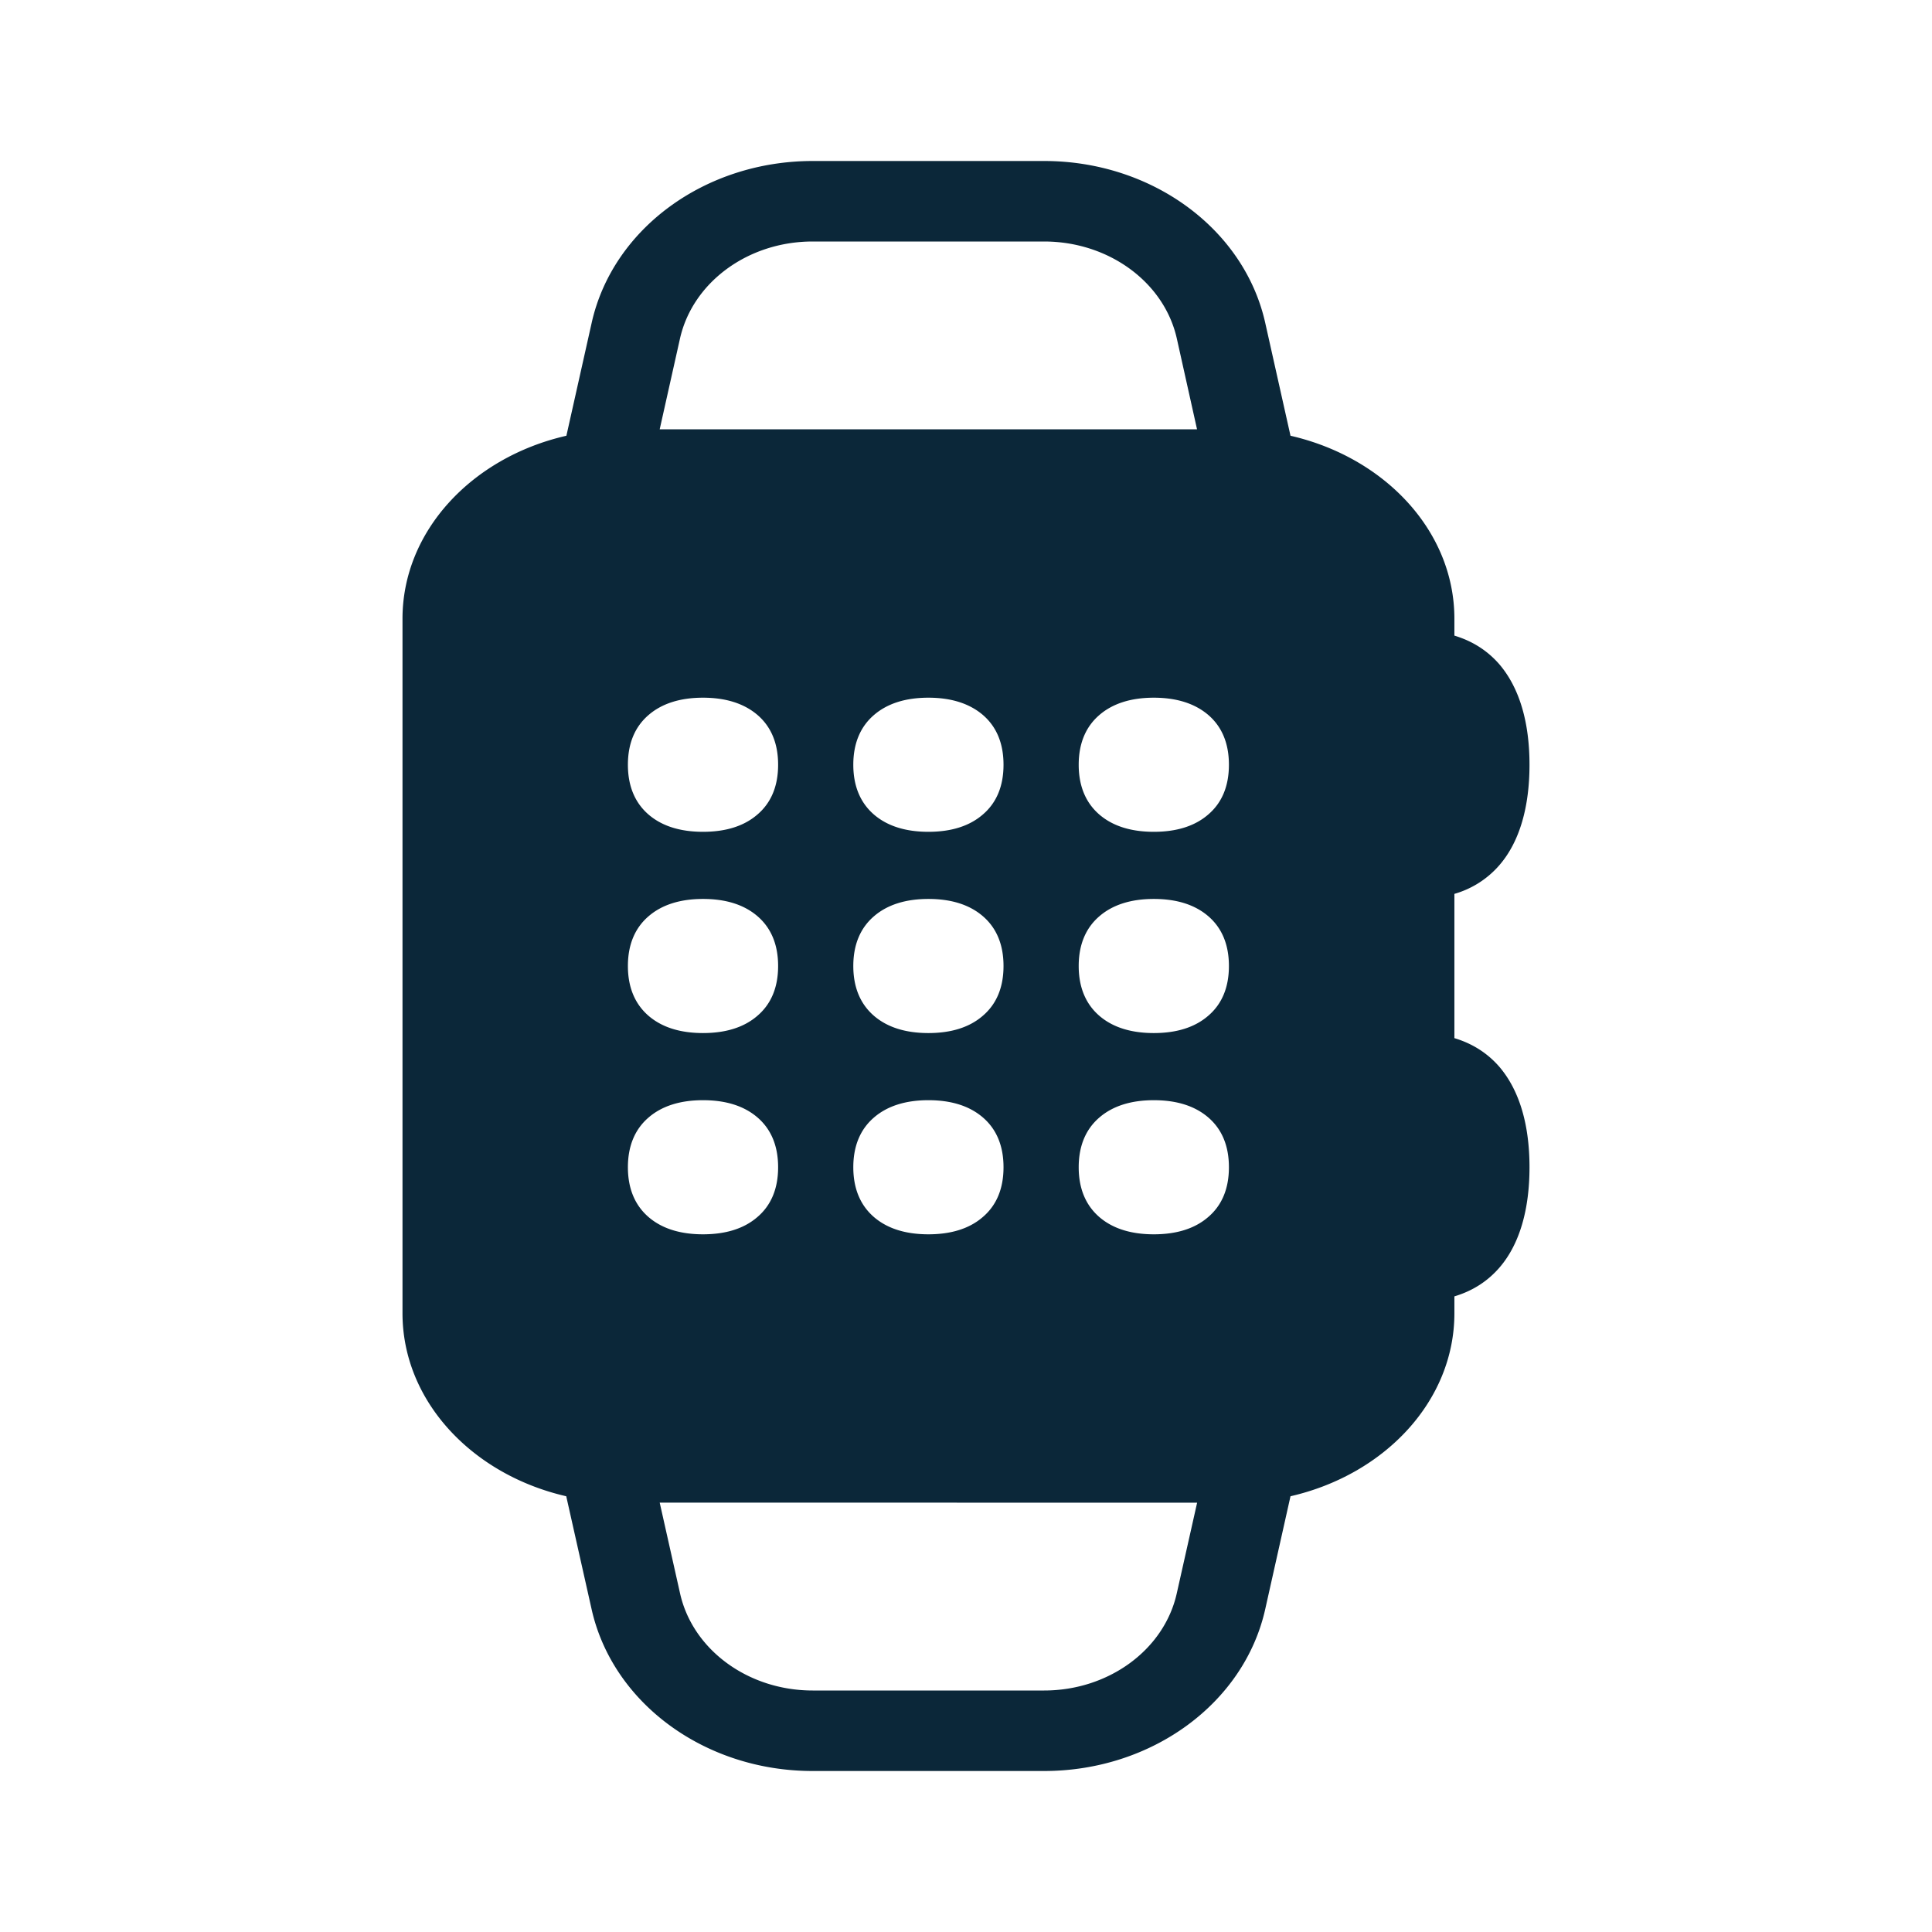 <svg xmlns="http://www.w3.org/2000/svg" width="24" height="24" fill="none"><path fill="#0B2739" d="m15.717 4.01.314 1.403c1.172.269 2.036 1.185 2.036 2.273v.21c.23.069.416.191.561.359.25.295.372.722.372 1.245 0 .523-.122.955-.372 1.245a1.16 1.16 0 0 1-.561.359v1.792c.23.069.416.191.561.359.25.295.372.722.372 1.245 0 .523-.122.955-.372 1.245-.145.168-.33.29-.561.359v.21c0 1.088-.864 2.004-2.036 2.273l-.314 1.403C15.455 21.16 14.306 22 12.97 22h-2.876c-1.334 0-2.483-.841-2.745-2.01l-.315-1.403C5.863 18.318 5 17.402 5 16.314V7.686c0-1.089.863-2.005 2.036-2.273L7.35 4.01C7.612 2.84 8.76 2 10.096 2h2.875c1.335 0 2.484.841 2.746 2.01m-1.098.196C14.462 3.505 13.772 3 12.97 3h-2.875c-.801 0-1.49.505-1.648 1.206l-.252 1.127h6.675zm-6.424 14.46.253 1.128c.157.701.847 1.206 1.647 1.206h2.876c.8 0 1.49-.505 1.647-1.206l.253-1.127zm1.213-3.547c.173-.147.258-.356.258-.619s-.085-.472-.258-.62c-.166-.142-.392-.213-.675-.213-.283 0-.51.072-.675.214-.172.147-.258.356-.258.619s.086.472.258.62c.166.142.392.213.675.213.283 0 .51-.071.675-.214m-.675-2.286c.283 0 .51-.071.675-.214.173-.147.258-.356.258-.619s-.085-.472-.258-.62c-.166-.142-.392-.213-.675-.213-.283 0-.51.072-.675.214-.172.147-.258.356-.258.619s.086.472.258.62c.166.142.392.213.675.213m.675-2.714c.173-.147.258-.356.258-.619s-.085-.472-.258-.62c-.166-.141-.392-.213-.675-.213-.283 0-.51.072-.675.214-.172.147-.258.356-.258.619s.086.472.258.62c.166.142.392.213.675.213.283 0 .51-.071.675-.214m2.125 5.214c.283 0 .51-.071.675-.214.173-.147.258-.356.258-.619s-.085-.472-.258-.62c-.166-.142-.392-.213-.675-.213-.283 0-.51.072-.675.214-.172.147-.258.356-.258.619s.086.472.258.62c.166.142.392.213.675.213m.675-2.714c.173-.147.258-.356.258-.619s-.085-.472-.258-.62c-.166-.142-.392-.213-.675-.213-.283 0-.51.072-.675.214-.172.147-.258.356-.258.619s.086.472.258.62c.166.142.392.213.675.213.283 0 .51-.071.675-.214m-.675-2.286c.283 0 .51-.071.675-.214.173-.147.258-.356.258-.619s-.085-.472-.258-.62c-.166-.141-.392-.213-.675-.213-.283 0-.51.072-.675.214-.172.147-.258.356-.258.619s.086.472.258.62c.166.142.392.213.675.213m3.475 4.786c.173-.147.258-.356.258-.619s-.085-.472-.258-.62c-.166-.142-.392-.213-.675-.213-.283 0-.51.072-.675.214-.172.147-.258.356-.258.619s.086.472.258.62c.166.142.392.213.675.213.283 0 .51-.071.675-.214m-.675-2.286c.283 0 .51-.071.675-.214.173-.147.258-.356.258-.619s-.085-.472-.258-.62c-.166-.142-.392-.213-.675-.213-.283 0-.51.072-.675.214-.172.147-.258.356-.258.619s.086.472.258.62c.166.142.392.213.675.213m.675-2.714c.173-.147.258-.356.258-.619s-.085-.472-.258-.62c-.166-.141-.392-.213-.675-.213-.283 0-.51.072-.675.214-.172.147-.258.356-.258.619s.086.472.258.62c.166.142.392.213.675.213.283 0 .51-.071.675-.214"/></svg>